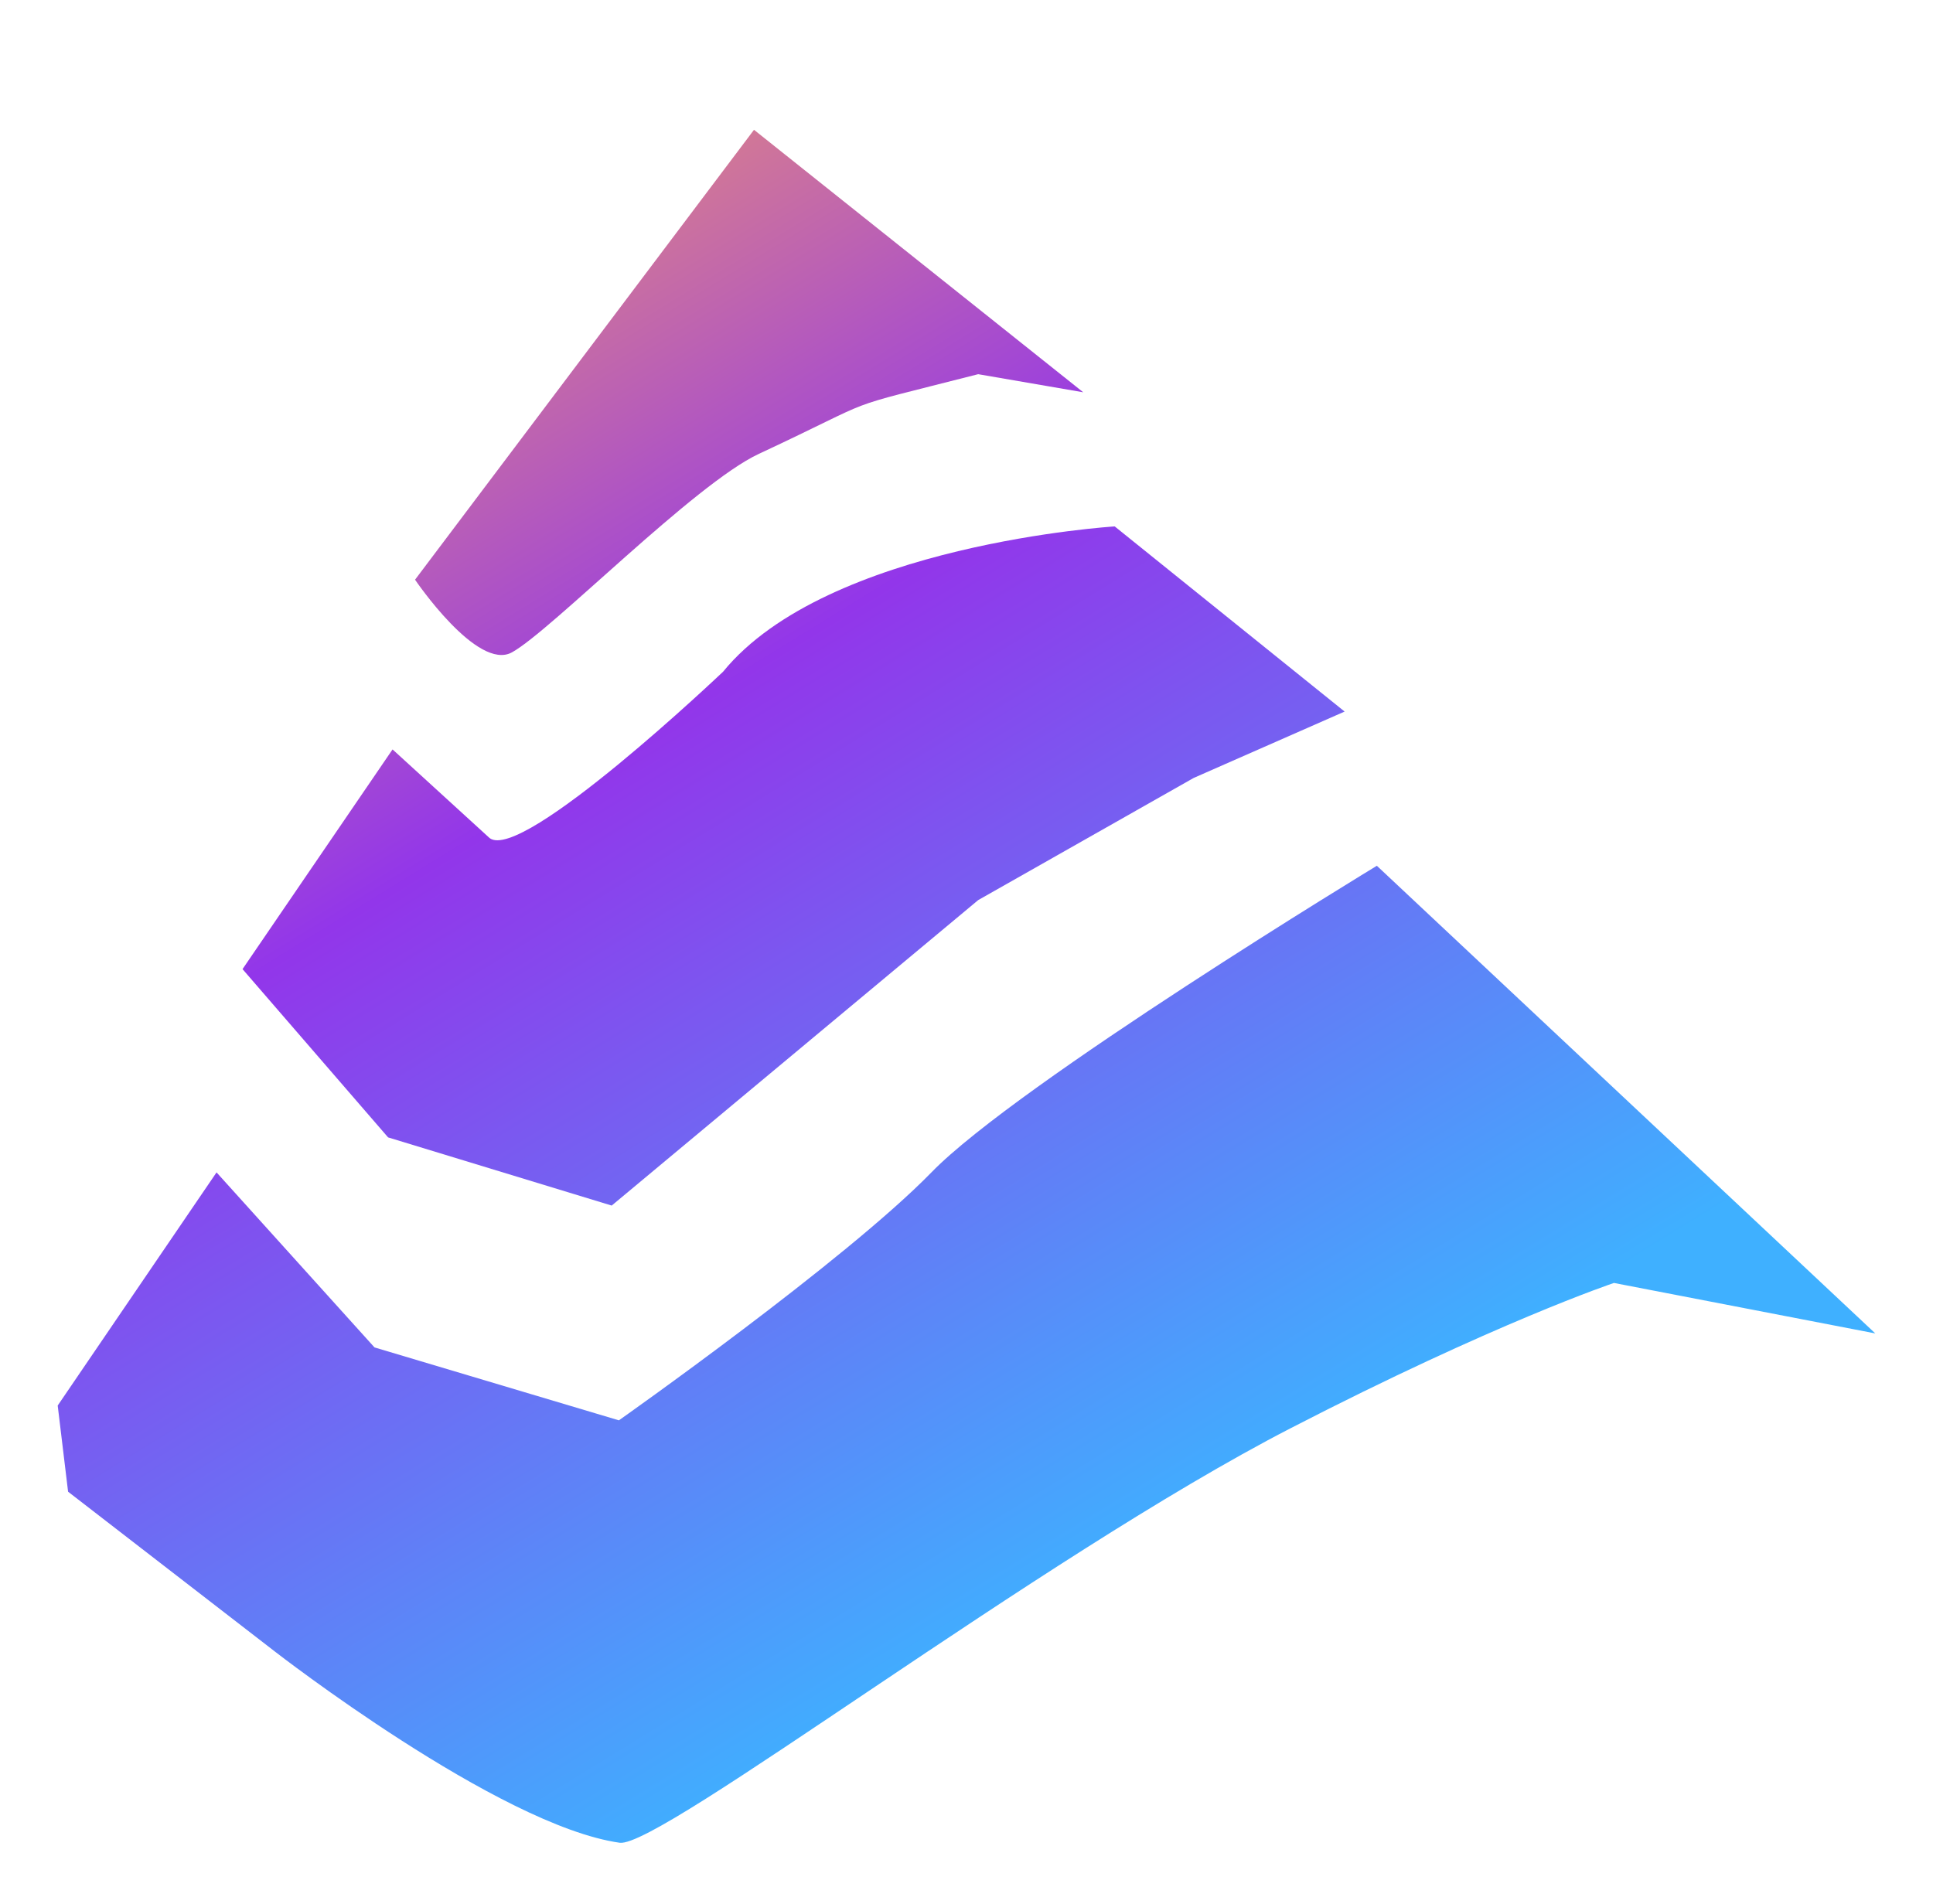 <svg xmlns="http://www.w3.org/2000/svg" viewBox="0 0 134 132"><g filter="url(#_bedrock-a)"><path fill="url(#_bedrock-b)" d="M15.008 77.294 4 93.455l.72 5.975 14.33 11.077s15.525 12.076 23.909 13.263c2.778.388 29.062-19.74 46.507-28.74 14.159-7.304 22.416-10.075 22.416-10.075l18.118 3.5-34.553-32.426S70.541 71.145 64.571 77.286c-5.977 6.137-21.668 17.195-21.668 17.195l-16.942-5.056-10.953-12.139z"/><path fill="url(#_bedrock-c)" d="M27.208 47.969 16.813 63.195l10.09 11.668 15.501 4.727L67.81 58.41l14.944-8.473 10.458-4.6L77.274 32.5s-19.927 1.227-27.143 10.068c0 0-13.941 13.26-16.19 11.541l-6.721-6.14z"/><path fill="url(#_bedrock-d)" d="M52.269 5 28.772 36.194s4.314 6.374 6.721 5.036c2.708-1.492 12.659-11.683 17.108-13.758 8.907-4.157 4.964-2.91 15.209-5.527l7.283 1.255z"/></g><defs><linearGradient id="_bedrock-b" x1="130" x2="39.023" y1="141.028" y2="-6.815" gradientUnits="userSpaceOnUse"><stop offset=".333" stop-color="#3FB0FF"/><stop offset=".719" stop-color="#9236EA"/><stop offset="1" stop-color="#F29A6B"/></linearGradient><linearGradient id="_bedrock-c" x1="130" x2="39.023" y1="141.028" y2="-6.815" gradientUnits="userSpaceOnUse"><stop offset=".333" stop-color="#3FB0FF"/><stop offset=".719" stop-color="#9236EA"/><stop offset="1" stop-color="#F29A6B"/></linearGradient><linearGradient id="_bedrock-d" x1="130" x2="39.023" y1="141.028" y2="-6.815" gradientUnits="userSpaceOnUse"><stop offset=".333" stop-color="#3FB0FF"/><stop offset=".719" stop-color="#9236EA"/><stop offset="1" stop-color="#F29A6B"/></linearGradient><filter id="_bedrock-a" width="134" height="126.776" x="0" y="5" color-interpolation-filters="sRGB" filterUnits="userSpaceOnUse"><feFlood flood-opacity="0" result="BackgroundImageFix"/><feColorMatrix in="SourceAlpha" result="hardAlpha" values="0 0 0 0 0 0 0 0 0 0 0 0 0 0 0 0 0 0 127 0"/><feOffset dy="4"/><feGaussianBlur stdDeviation="2"/><feComposite in2="hardAlpha" operator="out"/><feColorMatrix values="0 0 0 0 0 0 0 0 0 0 0 0 0 0 0 0 0 0 0.25 0"/><feBlend in2="BackgroundImageFix" result="effect1_dropShadow_158_2"/><feBlend in="SourceGraphic" in2="effect1_dropShadow_158_2" result="shape"/></filter></defs></svg>
